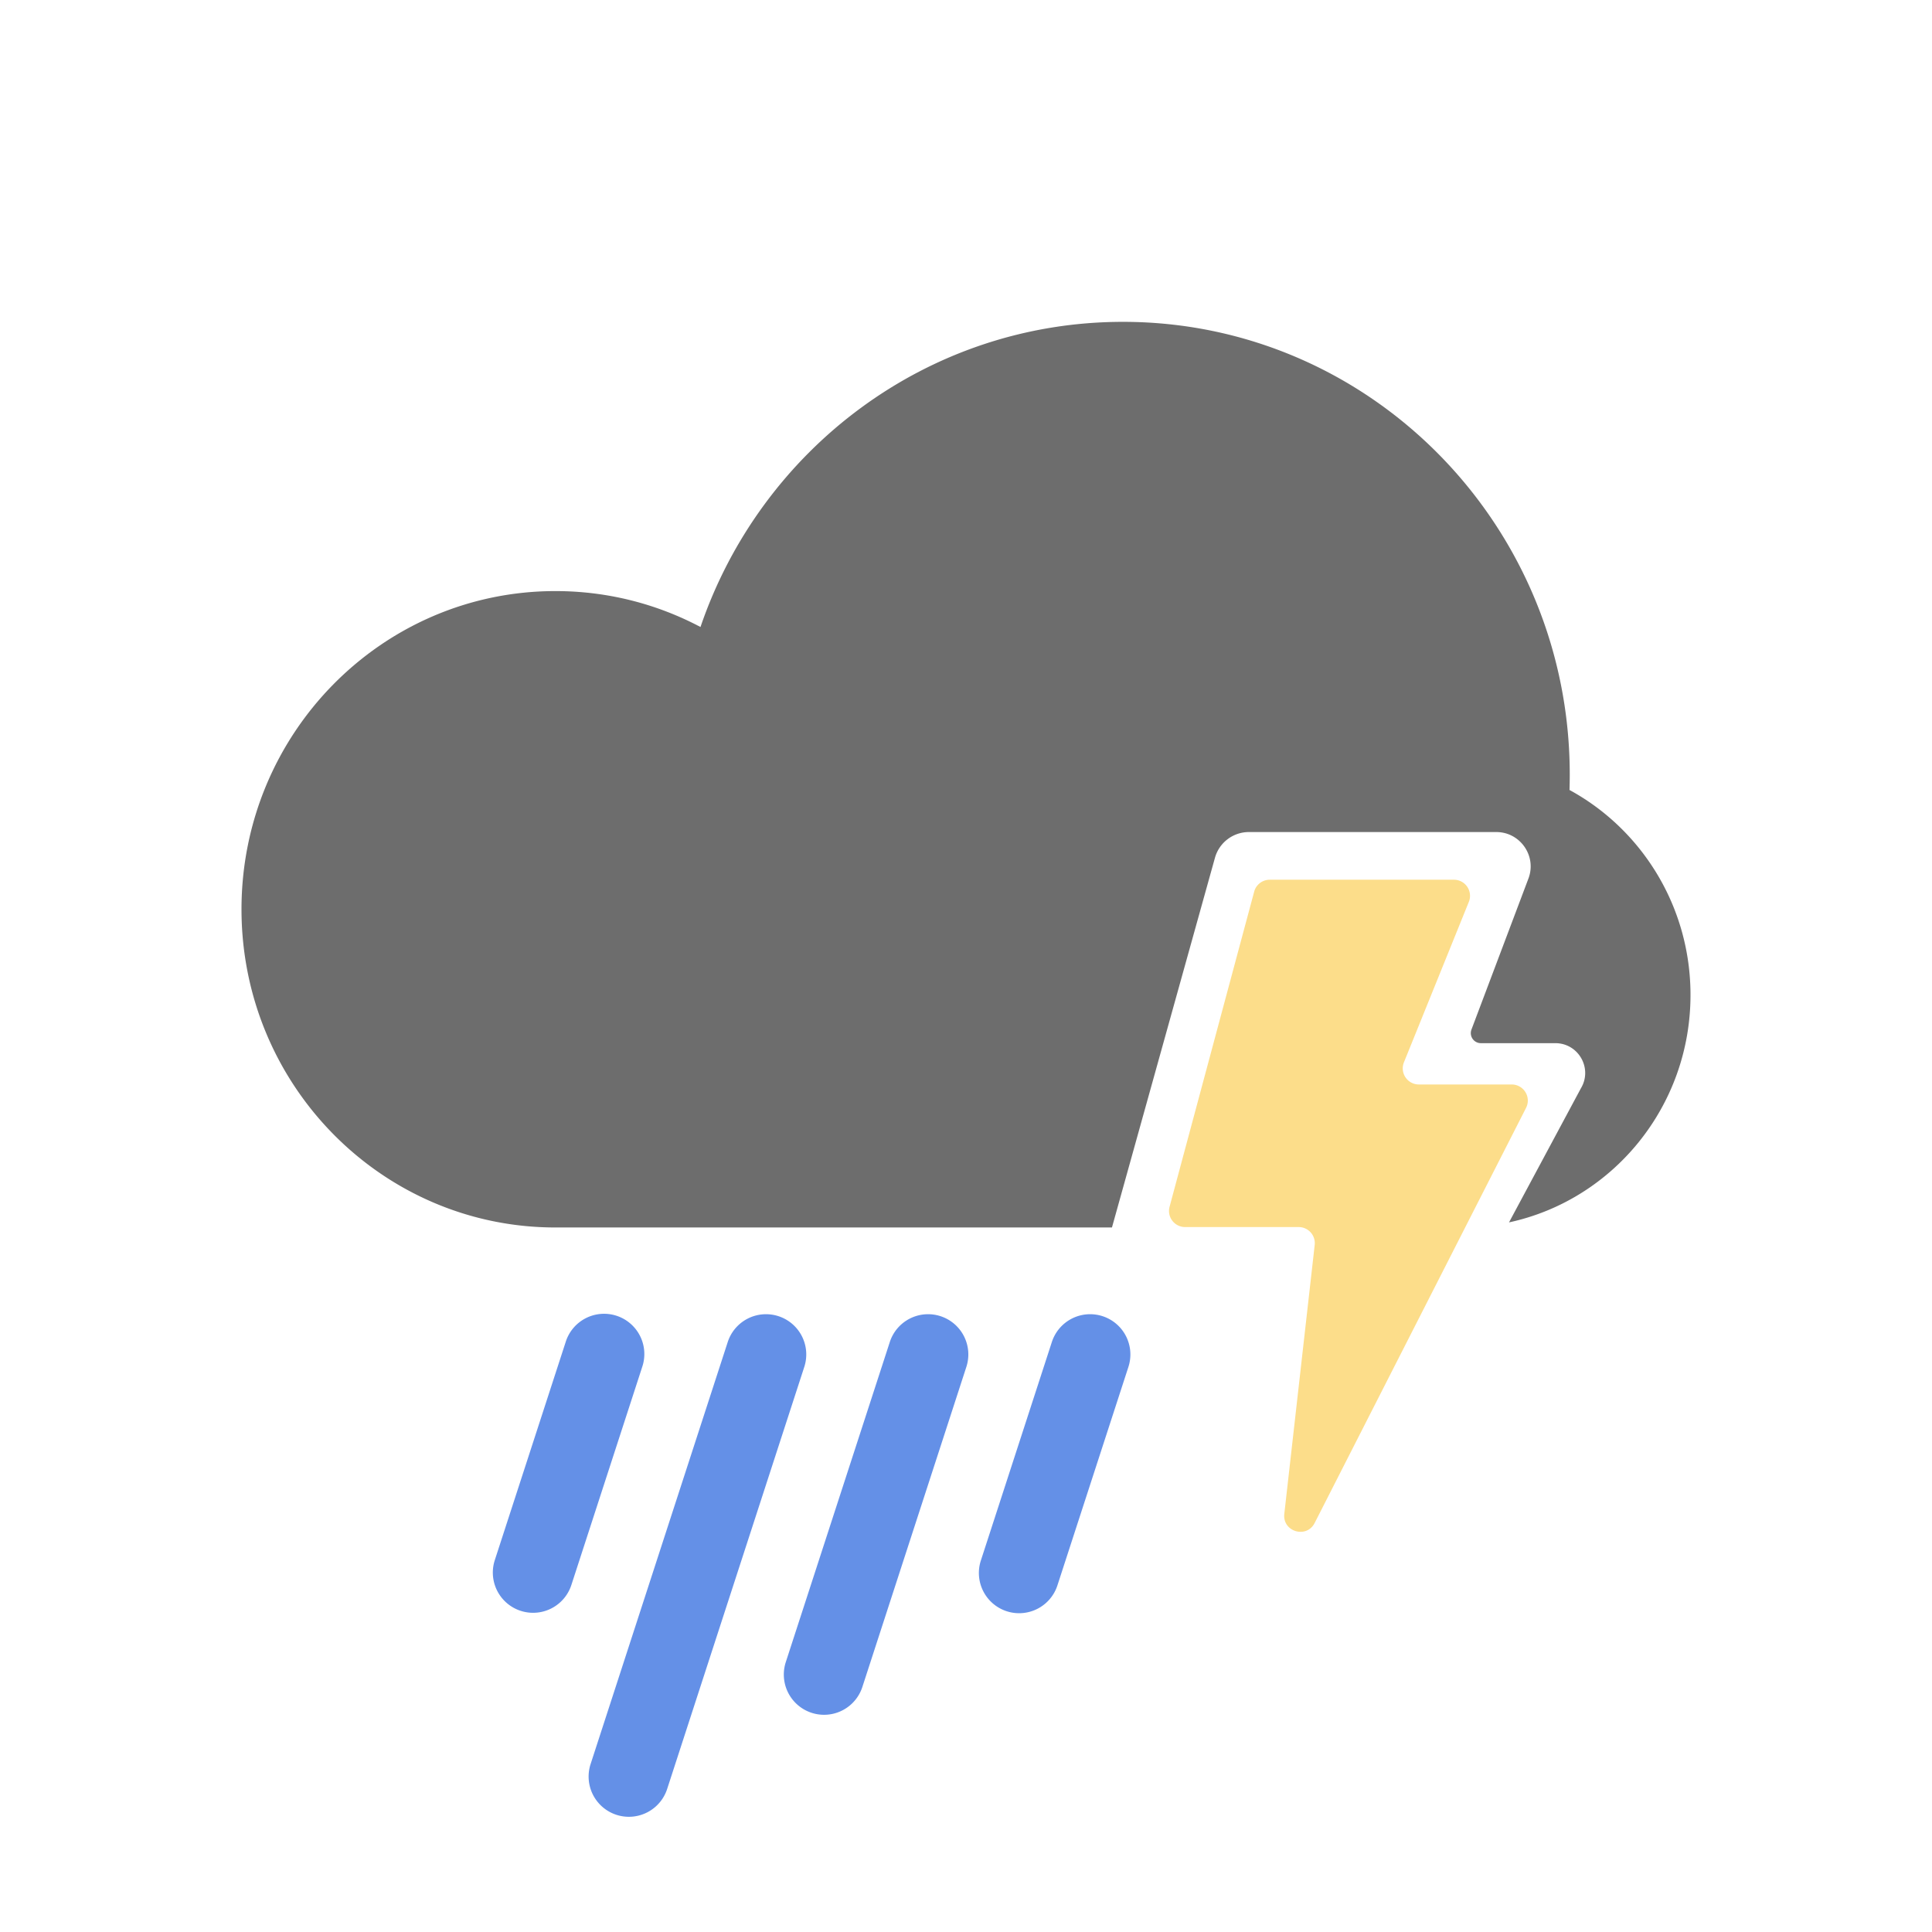<svg width="192" height="192" fill="none" xmlns="http://www.w3.org/2000/svg"><path fill-rule="evenodd" clip-rule="evenodd" d="M156 76.985c0 .509-.008 1.016-.025 1.522C163.133 82.404 168 90.064 168 98.877c0 11.106-7.731 20.382-18.036 22.602l7.144-13.323c1.186-1.974-.236-4.487-2.539-4.487h-7.402a1 1 0 0 1-.935-1.353l5.648-14.97c.874-2.24-.779-4.658-3.184-4.658H124.111a3.5 3.5 0 0 0-3.371 2.56l-9.896 35.522-.339 1.215H55.2c-17.231 0-31.2-14.158-31.2-31.622s13.969-31.622 31.2-31.622c5.2 0 10.103 1.29 14.414 3.57 6.004-17.648 22.534-30.326 41.986-30.326 24.522 0 44.4 20.147 44.4 45Z" fill="#6D6D6D"/><path fill-rule="evenodd" clip-rule="evenodd" d="M56.216 133.368a4 4 0 1 1 7.608 2.472l-7.042 21.674a4 4 0 1 1-7.609-2.472l7.043-21.674Zm21.146-2.568a4 4 0 0 0-5.04 2.568l-13.63 41.946a4 4 0 0 0 7.609 2.473L79.93 135.84a4 4 0 0 0-2.568-5.04Zm16.106 0a4 4 0 0 0-5.04 2.568l-10.337 31.81a4 4 0 1 0 7.609 2.472l10.336-31.81a4 4 0 0 0-2.569-5.04Zm16.104 0a4 4 0 0 0-5.04 2.568l-7.042 21.674a4 4 0 1 0 7.608 2.472l7.043-21.674a4 4 0 0 0-2.569-5.04Z" fill="#6490E7"/><path fill-rule="evenodd" clip-rule="evenodd" d="M126.184 87.427c-.724 0-1.358.485-1.545 1.185l-8.409 31.317a1.6 1.6 0 0 0 1.546 2.015h11.287a1.6 1.6 0 0 1 1.59 1.78l-3.02 26.723c-.2 1.77 2.207 2.493 3.016.906l21.009-41.253a1.6 1.6 0 0 0-1.426-2.326h-9.227a1.6 1.6 0 0 1-1.484-2.2l6.451-15.948a1.6 1.6 0 0 0-1.484-2.2h-18.304Z" fill="#FCDD8A"/></svg>